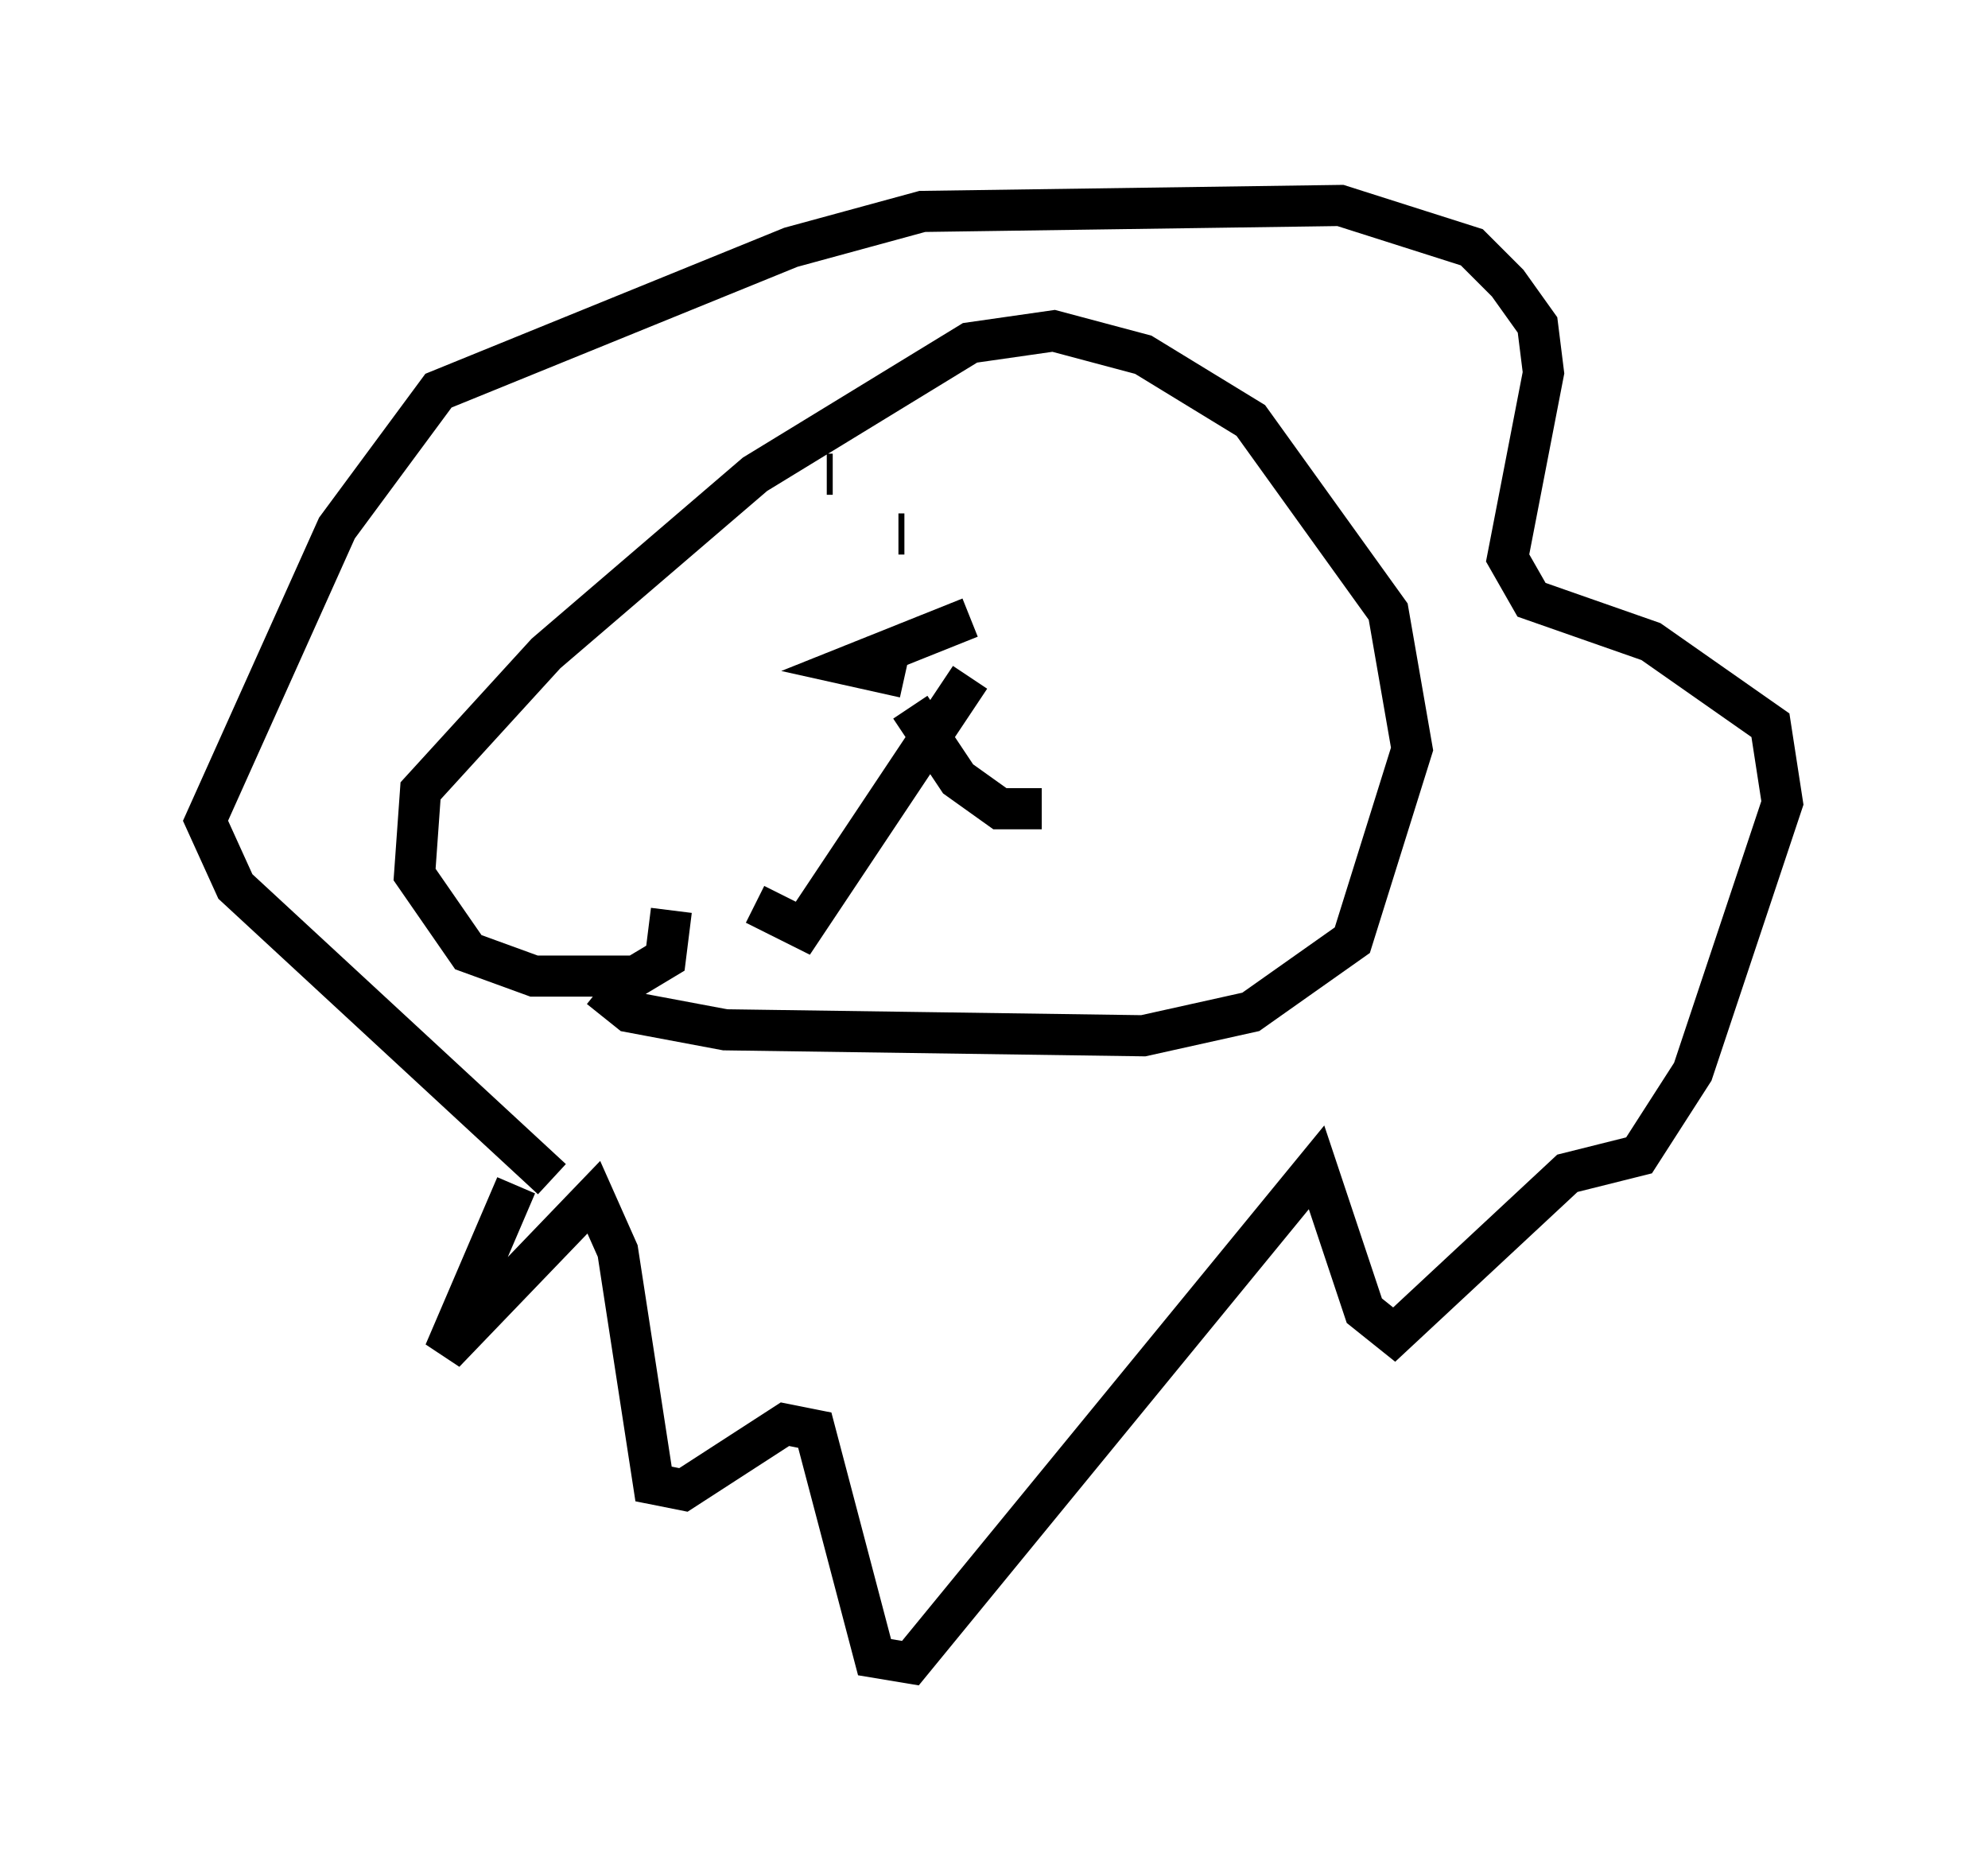 <?xml version="1.0" encoding="utf-8" ?>
<svg baseProfile="full" height="45.441" version="1.1" width="48.346" xmlns="http://www.w3.org/2000/svg" xmlns:ev="http://www.w3.org/2001/xml-events" xmlns:xlink="http://www.w3.org/1999/xlink"><defs /><rect fill="white" height="45.441" width="48.346" x="0" y="0" /><path d="M15.603, 24.173 m-3.05, 4.648 l-1.743, 4.067 3.631, -3.777 l0.581, 1.307 0.872, 5.665 l0.726, 0.145 2.469, -1.598 l0.726, 0.145 1.453, 5.52 l0.872, 0.145 9.877, -12.056 l1.162, 3.486 0.726, 0.581 l4.212, -3.922 1.743, -0.436 l1.307, -2.034 2.179, -6.536 l-0.291, -1.888 -2.905, -2.034 l-2.905, -1.017 -0.581, -1.017 l0.872, -4.503 -0.145, -1.162 l-0.726, -1.017 -0.872, -0.872 l-3.196, -1.017 -10.168, 0.145 l-3.196, 0.872 -8.57, 3.486 l-2.469, 3.341 -3.196, 7.117 l0.726, 1.598 7.698, 7.117 m2.905, -6.536 l-0.145, 1.162 -0.726, 0.436 l-2.469, 0.0 -1.598, -0.581 l-1.307, -1.888 0.145, -2.034 l3.05, -3.341 5.084, -4.358 l5.229, -3.196 2.034, -0.291 l2.179, 0.581 2.615, 1.598 l3.341, 4.648 0.581, 3.341 l-1.453, 4.648 -2.469, 1.743 l-2.615, 0.581 -10.168, -0.145 l-2.324, -0.436 -0.726, -0.581 m7.553, -6.827 l1.162, 1.743 1.017, 0.726 l1.017, 0.0 m-1.743, -3.196 l-4.067, 6.101 -1.162, -0.581 m2.034, -5.665 l0.0, 0.0 m3.196, -1.307 l-2.905, 1.162 1.307, 0.291 m-1.888, -4.939 l0.145, 0.0 m1.598, 1.453 l0.145, 0.0 m5.374, 0.436 " fill="none" stroke="black" stroke-width="1" /></svg>
